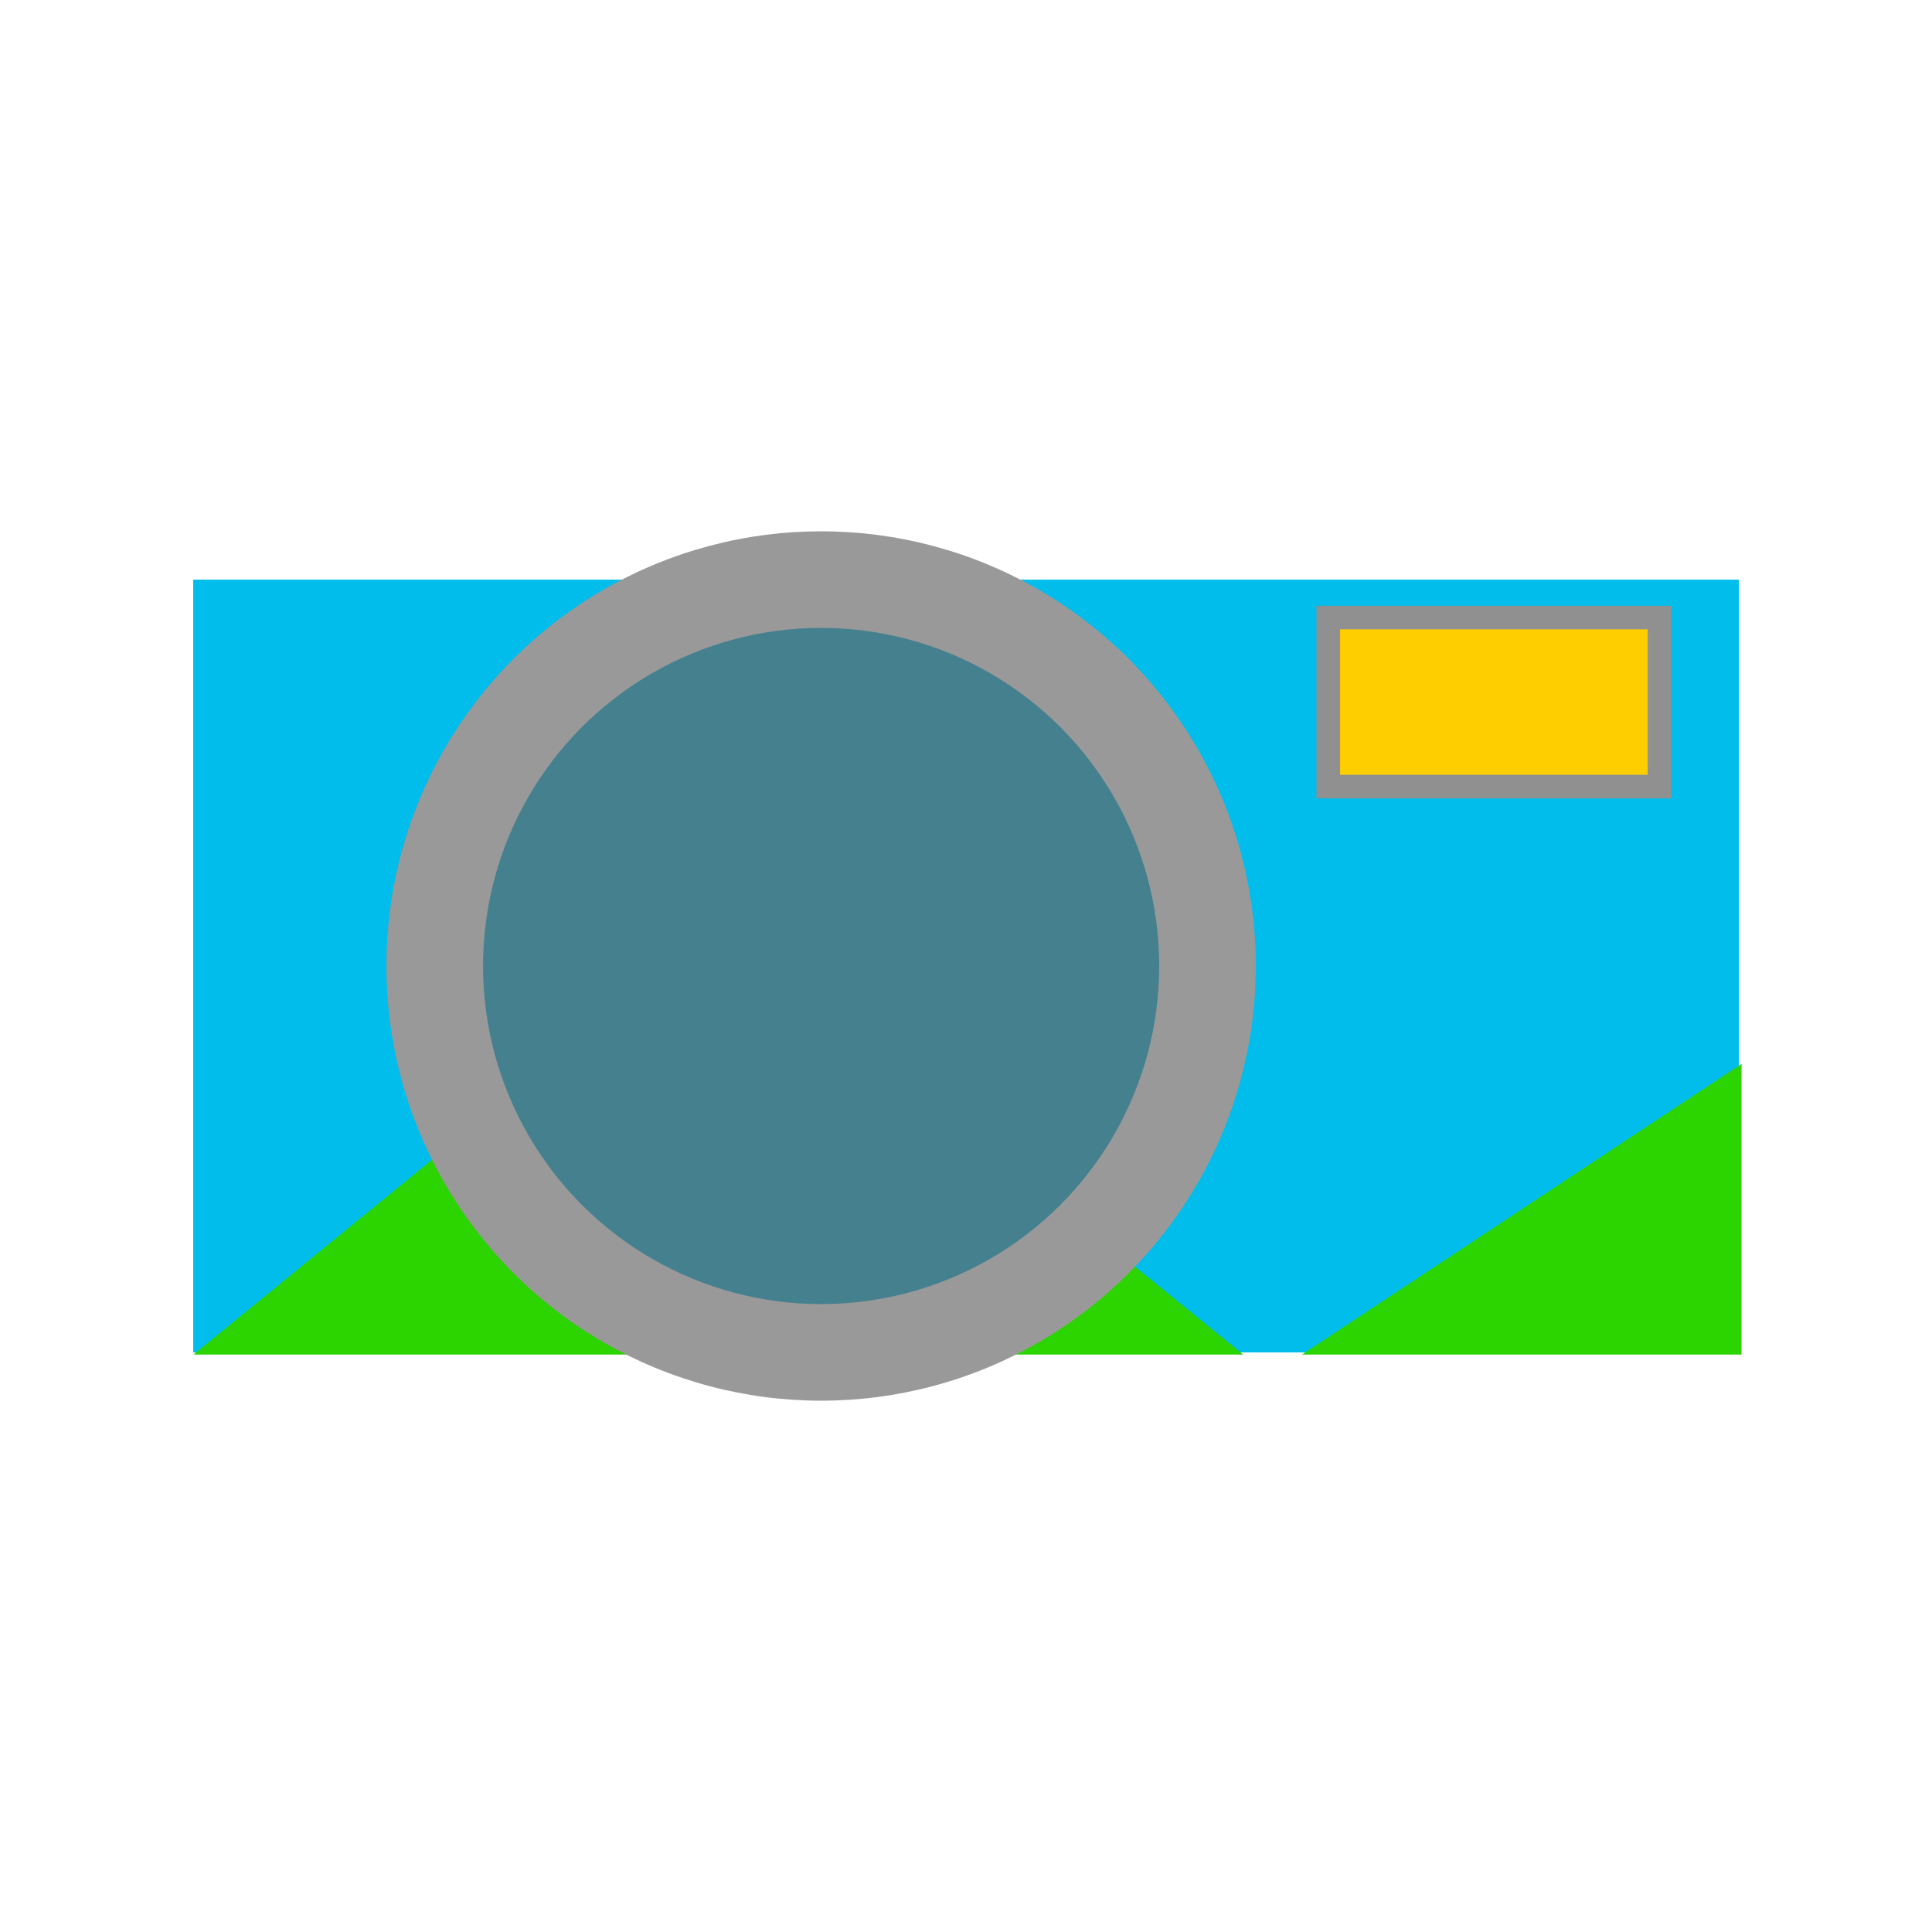 <?xml version="1.0" encoding="UTF-8" standalone="no"?>
<svg
   xmlns:dc="http://purl.org/dc/elements/1.1/"
   xmlns:cc="http://creativecommons.org/ns#"
   xmlns:rdf="http://www.w3.org/1999/02/22-rdf-syntax-ns#"
   xmlns:svg="http://www.w3.org/2000/svg"
   xmlns="http://www.w3.org/2000/svg"
   xmlns:sodipodi="http://sodipodi.sourceforge.net/DTD/sodipodi-0.dtd"
   xmlns:inkscape="http://www.inkscape.org/namespaces/inkscape"
   width="100"
   height="100"
   viewBox="0 0 26.458 26.458"
   version="1.1"
   id="svg8"
   inkscape:version="1.0.2-2 (e86c870879, 2021-01-15)"
   sodipodi:docname="photo.svg">
  <defs
     id="defs2" />
  <sodipodi:namedview
     id="base"
     pagecolor="#ffffff"
     bordercolor="#666666"
     borderopacity="1.0"
     inkscape:pageopacity="0.0"
     inkscape:pageshadow="2"
     inkscape:zoom="5.6"
     inkscape:cx="42.480851"
     inkscape:cy="49.194094"
     inkscape:document-units="mm"
     inkscape:current-layer="layer1"
     inkscape:document-rotation="0"
     showgrid="false"
     units="px"
     inkscape:window-width="1920"
     inkscape:window-height="1137"
     inkscape:window-x="1912"
     inkscape:window-y="-8"
     inkscape:window-maximized="1" />
  <g
     inkscape:label="Ebene 1"
     inkscape:groupmode="layer"
     id="layer1">
    <rect
       style="fill:#00bdec;stroke-width:1.014;fill-opacity:1"
       id="rect833"
       width="21.167"
       height="10.583"
       x="2.646"
       y="7.938" />
    <path
       id="rect835"
       style="fill:#2cd400;fill-opacity:1;stroke-width:6.358"
       d="M 37.039 47.92 L 10 70 L 64.246 70 L 37.039 47.92 z M 90 54.98 L 67.285 70 L 90 70 L 90 54.98 z "
       transform="scale(0.265)" />
    <circle
       style="fill:#999999;fill-opacity:1;stroke-width:1.393"
       id="path861"
       cx="11.245"
       cy="13.229"
       r="5.953" />
    <rect
       style="fill:#ffce00;fill-opacity:1;stroke-width:0.323;stroke:#909090;stroke-opacity:1;stroke-miterlimit:4;stroke-dasharray:none"
       id="rect863"
       width="4.536"
       height="2.315"
       x="18.19"
       y="8.457" />
    <circle
       style="fill:#45808f;fill-opacity:1;stroke:none;stroke-width:0.47;stroke-miterlimit:4;stroke-dasharray:none;stroke-opacity:1"
       id="path865"
       cx="11.245"
       cy="13.229"
       r="4.63" />
  </g>
</svg>
